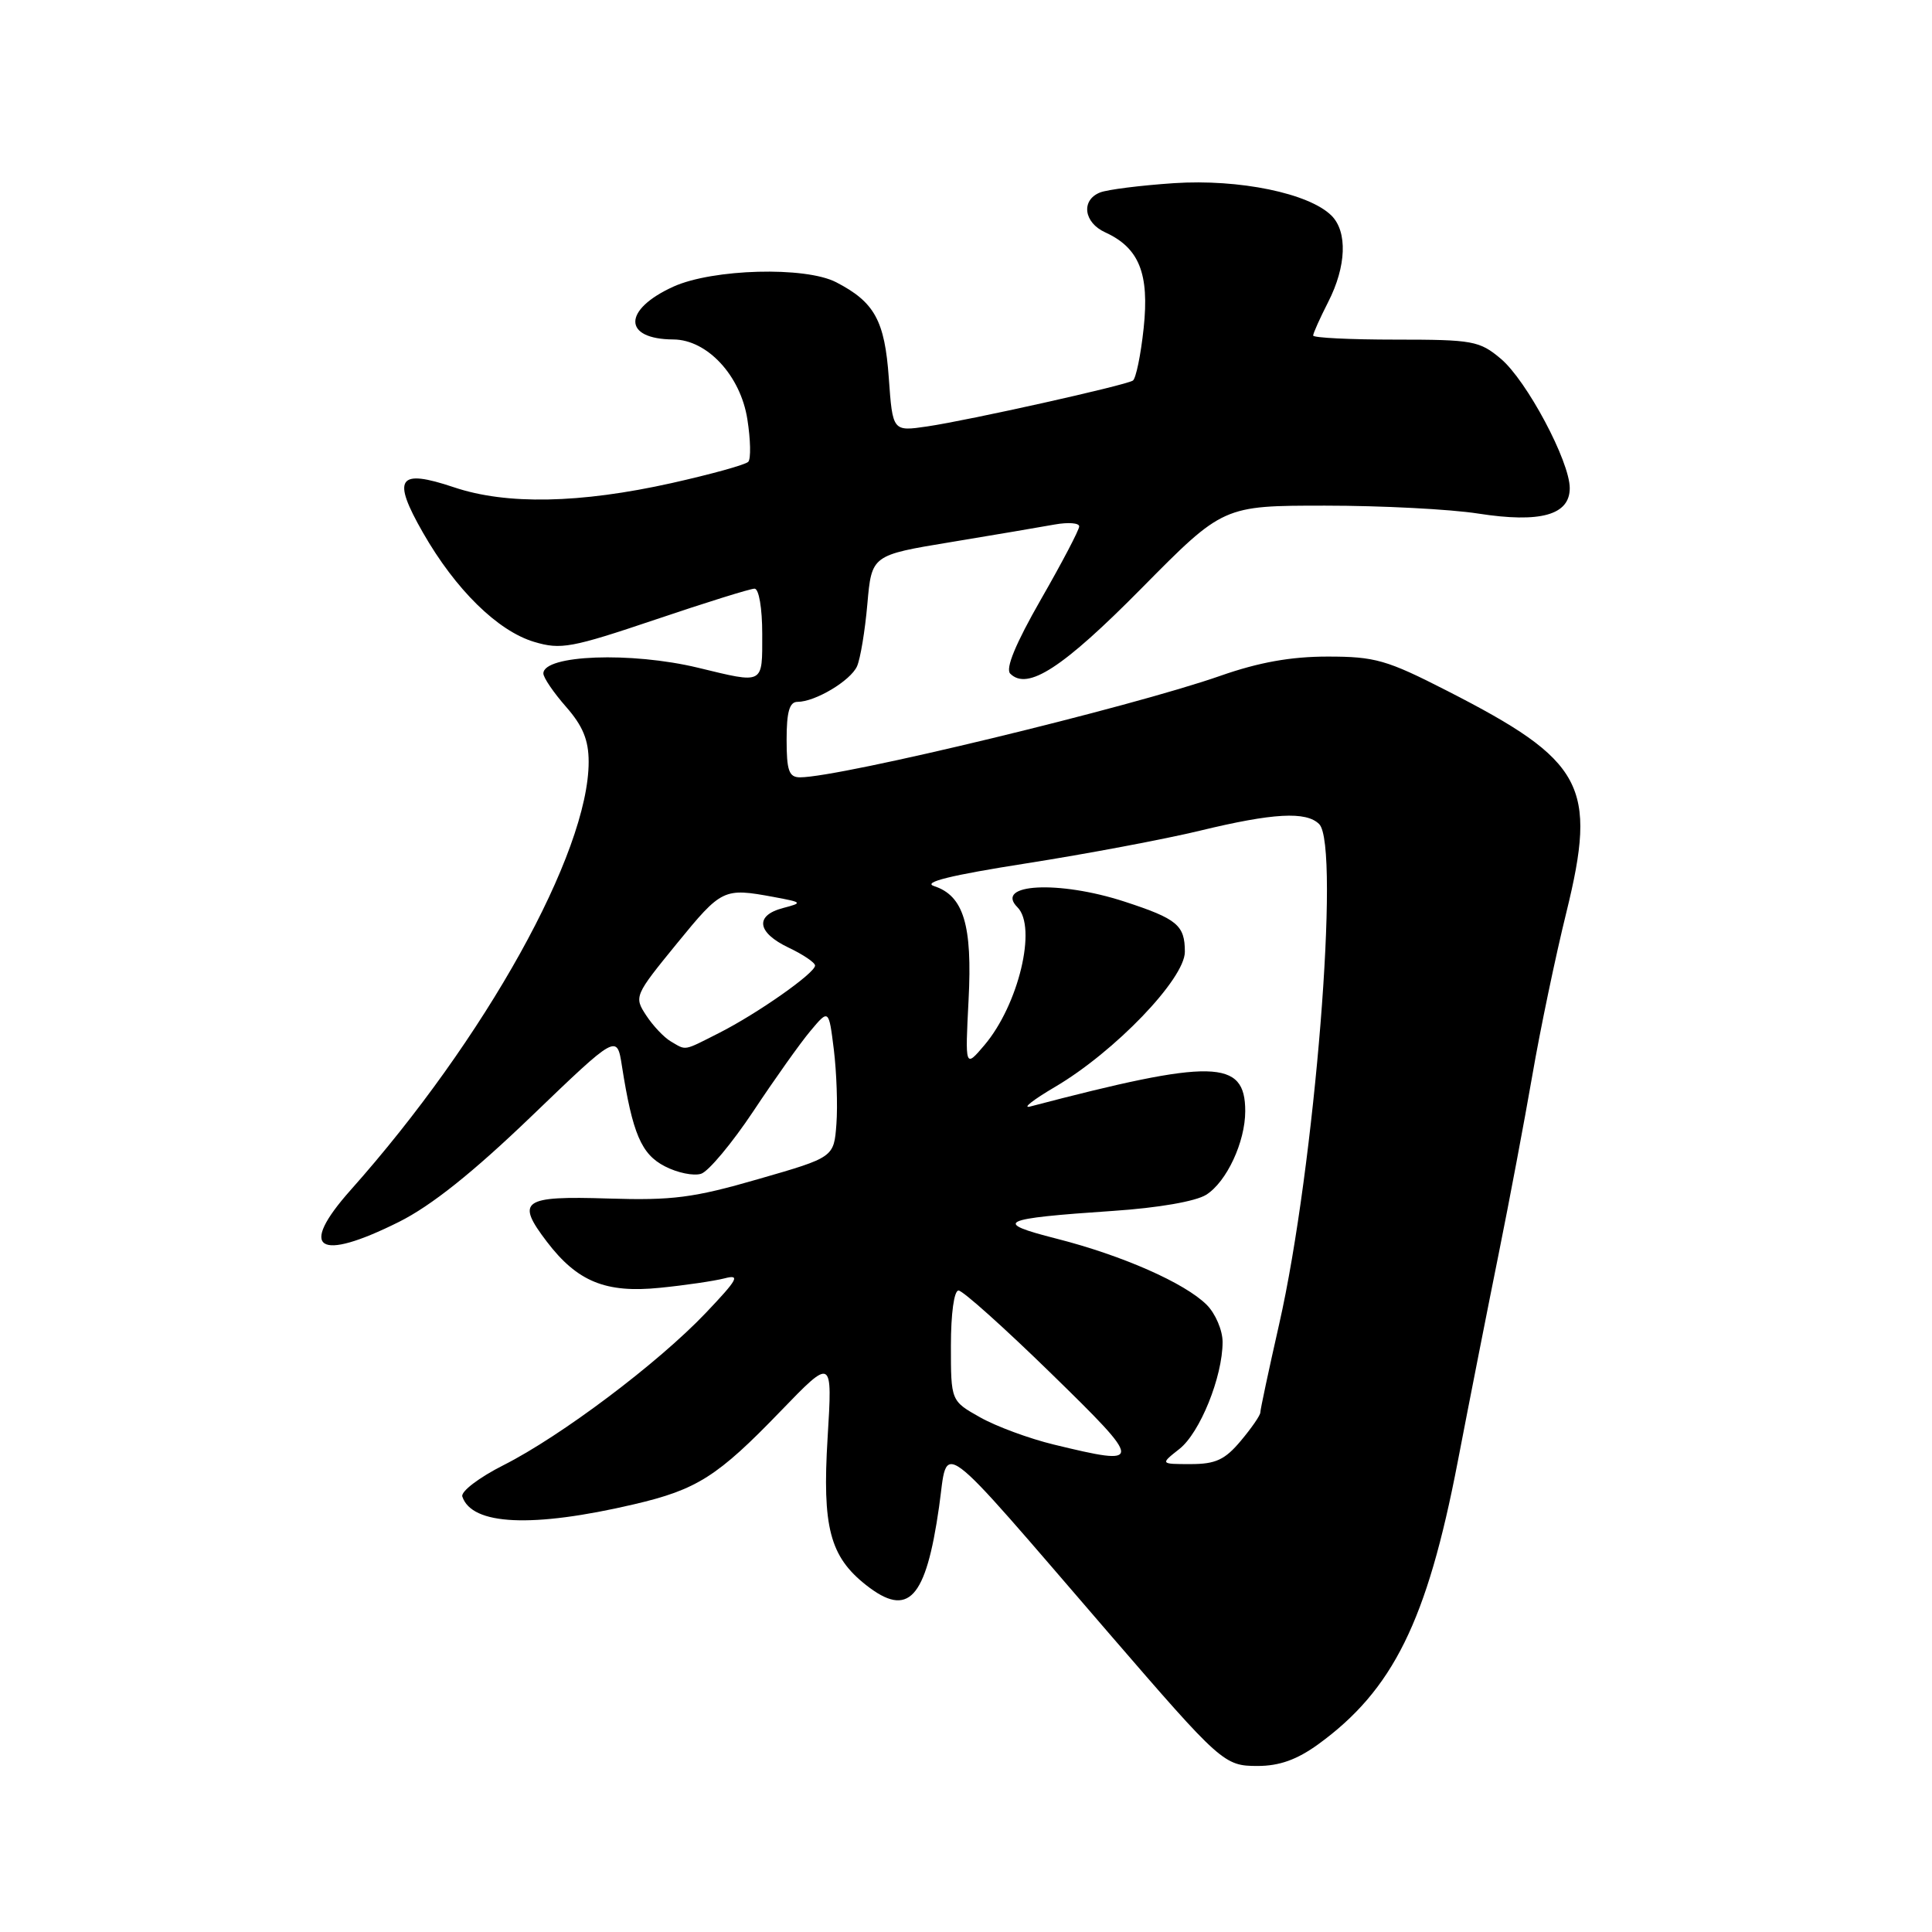 <?xml version="1.0" encoding="UTF-8" standalone="no"?>
<!DOCTYPE svg PUBLIC "-//W3C//DTD SVG 1.1//EN" "http://www.w3.org/Graphics/SVG/1.1/DTD/svg11.dtd" >
<svg xmlns="http://www.w3.org/2000/svg" xmlns:xlink="http://www.w3.org/1999/xlink" version="1.1" viewBox="0 0 256 256">
 <g >
 <path fill="currentColor"
d=" M 174.64 231.15 C 184.57 223.95 189.09 214.81 193.15 193.72 C 194.76 185.35 197.22 172.88 198.61 166.00 C 200.00 159.12 201.99 148.55 203.04 142.50 C 204.08 136.45 206.11 126.73 207.55 120.90 C 211.68 104.10 209.92 100.82 191.76 91.54 C 183.74 87.44 182.21 87.00 175.92 87.00 C 171.04 87.00 166.81 87.76 161.73 89.54 C 149.94 93.68 111.35 103.00 106.01 103.00 C 104.54 103.00 104.23 102.12 104.23 98.00 C 104.23 94.32 104.61 93.00 105.67 93.00 C 108.02 93.00 112.70 90.20 113.56 88.29 C 114.00 87.30 114.62 83.59 114.93 80.03 C 115.50 73.56 115.50 73.56 126.00 71.83 C 131.78 70.87 137.96 69.83 139.75 69.50 C 141.54 69.18 143.00 69.29 143.00 69.75 C 143.00 70.21 140.72 74.56 137.93 79.42 C 134.57 85.29 133.20 88.60 133.86 89.26 C 136.15 91.55 140.82 88.52 151.29 77.92 C 162.08 67.00 162.08 67.00 175.60 67.00 C 183.03 67.00 192.16 67.47 195.87 68.05 C 204.11 69.33 208.00 68.25 208.00 64.68 C 208.00 61.13 202.30 50.43 198.87 47.54 C 196.04 45.16 195.16 45.00 184.92 45.00 C 178.92 45.00 174.00 44.76 174.00 44.46 C 174.00 44.16 174.90 42.16 176.00 40.00 C 178.40 35.30 178.57 30.72 176.44 28.58 C 173.47 25.61 164.22 23.70 155.55 24.27 C 151.12 24.57 146.71 25.12 145.75 25.51 C 143.21 26.53 143.60 29.50 146.45 30.79 C 150.95 32.85 152.31 36.25 151.54 43.49 C 151.16 47.06 150.51 50.18 150.11 50.43 C 149.07 51.08 128.43 55.68 122.89 56.50 C 118.28 57.18 118.28 57.18 117.77 50.07 C 117.23 42.47 115.88 40.03 110.80 37.40 C 106.71 35.28 94.44 35.62 89.23 37.98 C 82.50 41.04 82.50 44.95 89.23 44.98 C 93.71 45.01 98.13 49.77 99.03 55.56 C 99.46 58.28 99.51 60.81 99.15 61.19 C 98.79 61.58 94.22 62.84 89.00 64.01 C 76.84 66.72 67.11 66.91 60.16 64.57 C 52.73 62.08 51.89 63.32 56.05 70.59 C 60.36 78.12 65.94 83.60 70.77 85.05 C 74.31 86.11 75.71 85.85 86.81 82.11 C 93.49 79.85 99.42 78.00 99.98 78.00 C 100.56 78.00 101.00 80.58 101.00 84.00 C 101.00 90.77 101.31 90.61 92.50 88.48 C 83.64 86.34 72.00 86.77 72.00 89.24 C 72.00 89.79 73.35 91.77 75.00 93.65 C 77.23 96.19 78.00 98.06 78.00 100.95 C 78.00 113.00 64.28 137.68 46.45 157.70 C 39.47 165.55 42.11 167.28 52.88 161.90 C 57.14 159.77 62.65 155.38 70.42 147.91 C 81.75 137.02 81.75 137.02 82.41 141.26 C 83.82 150.22 84.98 152.94 88.09 154.54 C 89.74 155.40 91.91 155.85 92.90 155.53 C 93.88 155.22 97.00 151.48 99.83 147.23 C 102.65 142.98 106.05 138.19 107.39 136.60 C 109.82 133.70 109.82 133.70 110.49 139.10 C 110.85 142.07 111.01 146.49 110.83 148.93 C 110.50 153.35 110.50 153.35 100.50 156.23 C 91.90 158.72 89.11 159.08 80.58 158.81 C 69.21 158.45 68.31 159.09 72.46 164.53 C 76.50 169.83 80.26 171.37 87.44 170.64 C 90.78 170.31 94.62 169.74 96.00 169.39 C 98.14 168.83 97.77 169.50 93.50 173.99 C 87.18 180.63 74.34 190.29 66.72 194.14 C 63.49 195.77 61.04 197.63 61.26 198.30 C 62.52 202.11 70.54 202.48 84.00 199.33 C 92.35 197.38 95.08 195.65 103.44 186.98 C 110.31 179.87 110.31 179.87 109.66 190.54 C 108.94 202.35 109.96 206.25 114.76 210.03 C 120.35 214.43 122.68 211.93 124.43 199.68 C 125.68 190.93 123.63 189.40 147.01 216.50 C 161.78 233.61 162.21 234.00 166.63 234.00 C 169.52 234.00 171.84 233.17 174.64 231.15 Z  M 156.27 192.00 C 159.00 189.86 162.00 182.43 162.00 177.82 C 162.00 176.27 161.05 174.05 159.90 172.90 C 157.00 170.00 148.68 166.34 140.00 164.13 C 131.43 161.95 132.42 161.47 147.50 160.45 C 153.46 160.05 158.44 159.19 159.83 158.31 C 162.53 156.61 165.00 151.32 165.00 147.23 C 165.00 140.35 160.76 140.26 136.50 146.62 C 135.40 146.90 136.88 145.74 139.80 144.02 C 147.71 139.37 157.00 129.70 157.00 126.12 C 157.00 122.59 155.99 121.75 149.01 119.47 C 140.30 116.63 131.68 117.08 134.82 120.22 C 137.44 122.84 134.96 133.17 130.43 138.50 C 127.88 141.50 127.88 141.50 128.34 132.51 C 128.86 122.56 127.68 118.68 123.76 117.41 C 122.20 116.90 125.99 115.97 136.00 114.40 C 143.97 113.15 154.32 111.20 159.00 110.07 C 168.71 107.72 173.08 107.48 174.80 109.20 C 177.63 112.03 174.21 154.71 169.49 175.48 C 168.12 181.52 167.00 186.77 167.00 187.16 C 167.00 187.54 165.83 189.23 164.41 190.92 C 162.31 193.43 161.07 194.00 157.78 194.00 C 153.73 194.00 153.73 194.00 156.27 192.00 Z  M 139.63 191.41 C 136.40 190.63 132.01 189.01 129.88 187.81 C 126.00 185.63 126.00 185.63 126.00 178.32 C 126.00 174.05 126.42 171.00 127.01 171.00 C 127.57 171.00 133.08 175.94 139.26 181.97 C 151.58 193.99 151.59 194.31 139.63 191.41 Z  M 88.88 137.99 C 87.99 137.47 86.52 135.92 85.62 134.54 C 84.00 132.07 84.07 131.91 89.70 125.01 C 95.63 117.75 95.88 117.63 102.50 118.85 C 106.36 119.57 106.41 119.62 103.75 120.32 C 99.98 121.31 100.30 123.57 104.50 125.57 C 106.42 126.48 108.00 127.55 108.00 127.94 C 108.00 128.94 100.38 134.29 95.29 136.87 C 90.47 139.31 90.98 139.22 88.88 137.99 Z "/>
</g>
</svg>
